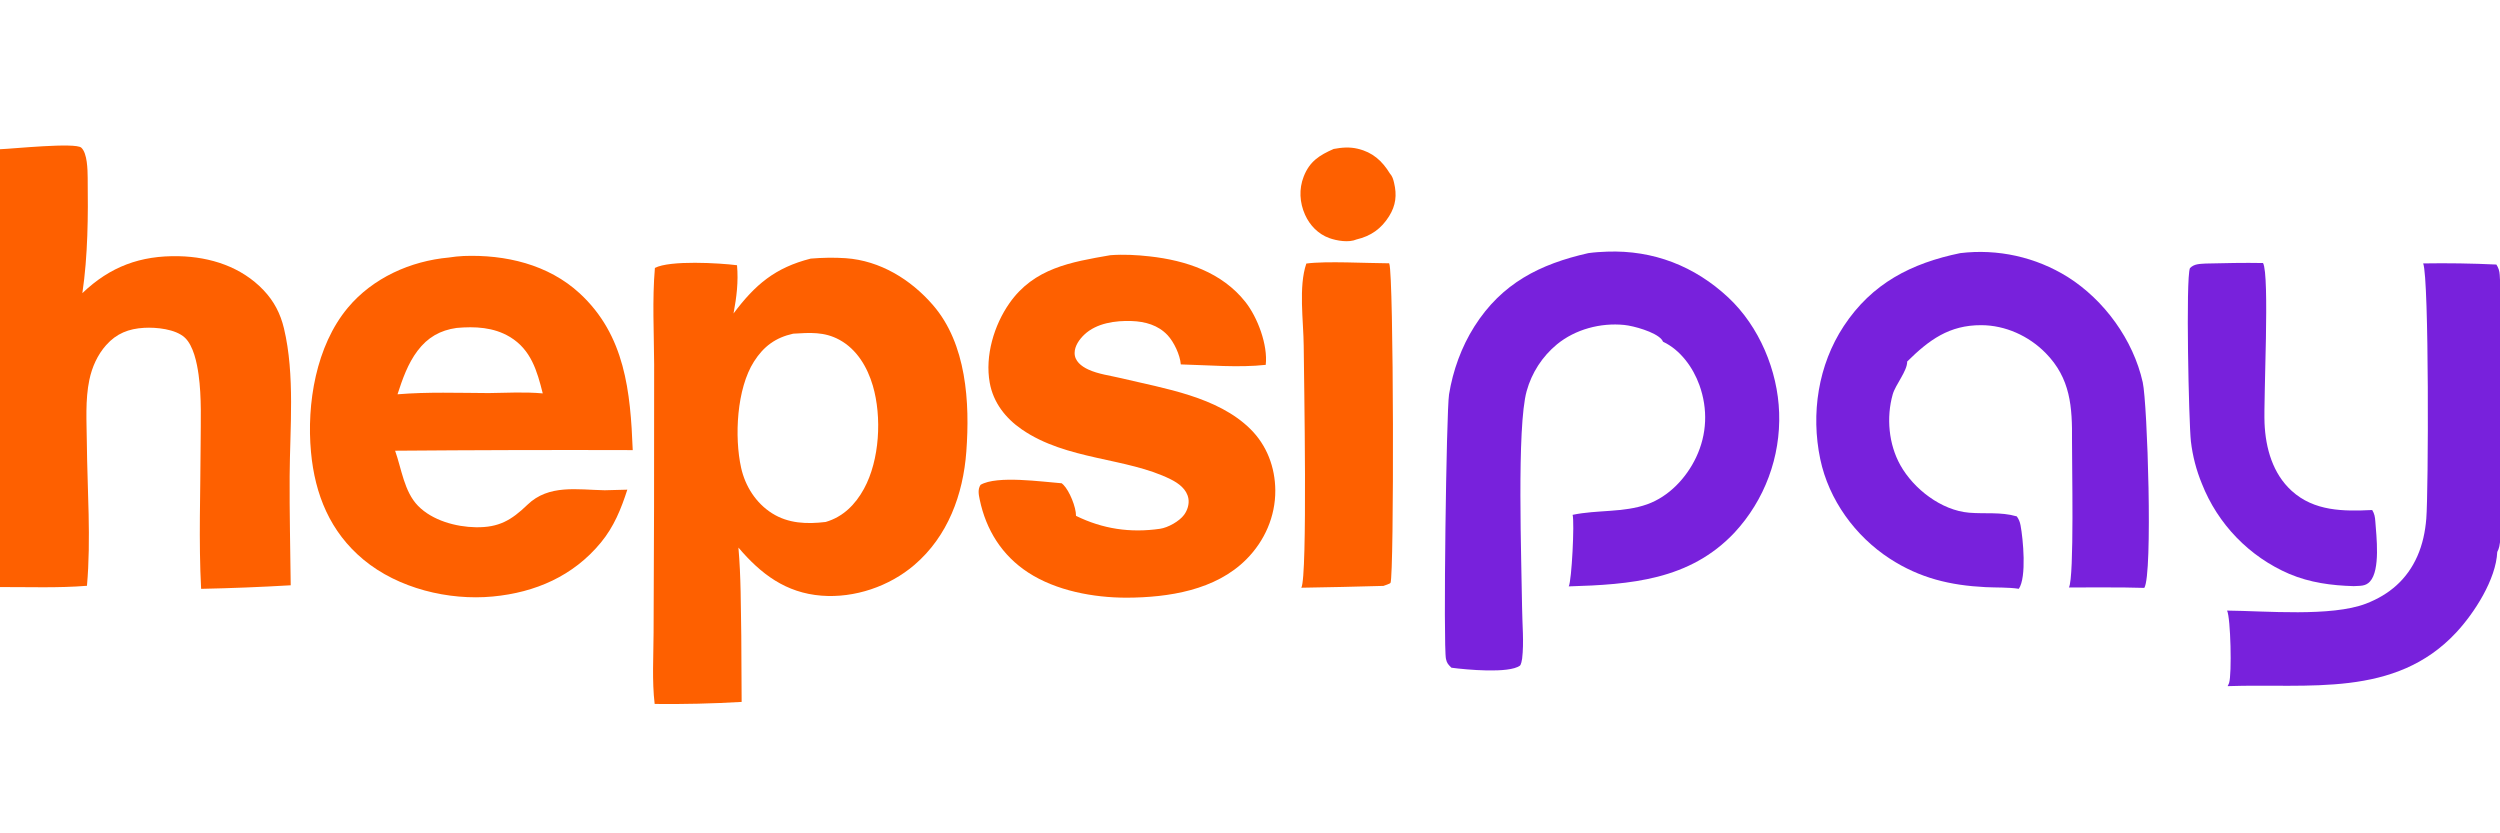 <?xml version="1.0" encoding="utf-8" ?>
<svg xmlns="http://www.w3.org/2000/svg" xmlns:xlink="http://www.w3.org/1999/xlink" width="300" height="100">
	<path fill="#FE6000" d="M160.04 17.875C161.037 17.691 161.943 17.615 162.94 17.852C164.711 18.273 165.855 19.296 166.788 20.822C167.094 21.159 167.187 21.513 167.29 21.945C167.639 23.401 167.502 24.651 166.695 25.942C165.752 27.45 164.509 28.327 162.791 28.732C161.863 29.138 160.423 28.899 159.51 28.568C158.186 28.088 157.177 27.045 156.606 25.771C155.952 24.313 155.858 22.69 156.442 21.192C157.158 19.357 158.334 18.626 160.04 17.875Z"/>
	<path fill="#7821DC" d="M264.688 31.625C266.981 31.573 269.27 31.518 271.564 31.563C272.379 33.011 271.614 47.792 271.745 50.804C271.874 53.78 272.726 56.829 274.994 58.895C277.703 61.363 281.21 61.371 284.662 61.202C284.94 61.654 285 62.032 285.038 62.554C285.167 64.348 285.663 68.398 284.393 69.786C283.845 70.384 283.19 70.283 282.437 70.336C279.755 70.26 277.194 69.917 274.708 68.867Q274.264 68.676 273.83 68.463Q273.396 68.25 272.973 68.015Q272.55 67.781 272.139 67.527Q271.728 67.272 271.33 66.997Q270.933 66.723 270.549 66.429Q270.165 66.135 269.796 65.822Q269.427 65.51 269.074 65.18Q268.721 64.849 268.385 64.502Q268.049 64.155 267.73 63.791Q267.411 63.428 267.11 63.049Q266.81 62.67 266.529 62.277Q266.247 61.884 265.985 61.478Q265.724 61.072 265.482 60.653Q265.241 60.234 265.02 59.803Q264.8 59.373 264.601 58.933Q264.402 58.492 264.225 58.042Q263.218 55.598 262.909 52.973C262.657 50.738 262.277 33.392 262.794 32.175C263.313 31.644 263.991 31.674 264.688 31.625Z"/>
	<path fill="#FE6000" d="M156.761 31.625C159.141 31.305 164.042 31.589 166.692 31.596C166.7 31.613 166.707 31.631 166.715 31.648C167.25 32.946 167.3 68.928 166.863 69.942C166.819 70.045 166.159 70.252 166.013 70.308Q161.086 70.449 156.158 70.527C156.922 69.247 156.475 45.299 156.445 41.5C156.422 38.552 155.807 34.378 156.761 31.625Z"/>
	<path fill="#7821DC" d="M290.782 31.61Q295.176 31.537 299.565 31.745C299.819 32.139 299.938 32.519 299.967 32.987C300.409 40.13 300.017 47.558 300.013 54.728C300.011 57.488 300.405 63.192 299.917 65.566Q299.842 65.918 299.671 66.234C299.52 69.53 296.927 73.556 294.745 75.9C287.4 83.79 276.984 81.989 267.311 82.338C267.381 82.219 267.445 82.088 267.489 81.957C267.837 80.91 267.681 74.136 267.249 73.27C271.851 73.313 279.761 74.038 283.919 72.438C286.737 71.352 288.856 69.52 290.083 66.74C290.712 65.316 291.028 63.791 291.155 62.245C291.414 59.086 291.501 33.461 290.782 31.61Z"/>
	<path fill="#7821DC" d="M235.228 30.375Q236.064 30.273 236.906 30.243Q237.747 30.213 238.589 30.254Q239.43 30.296 240.264 30.408Q241.099 30.52 241.921 30.702Q242.743 30.885 243.547 31.136Q244.351 31.387 245.131 31.706Q245.91 32.024 246.66 32.408Q247.41 32.791 248.125 33.236C252.521 36.011 255.989 40.788 257.127 45.872C257.695 48.41 258.351 68.911 257.316 70.547C254.309 70.452 251.281 70.508 248.271 70.494C248.931 69.309 248.618 55.353 248.641 52.907C248.679 48.834 248.479 45.408 245.463 42.35C243.445 40.305 240.64 39.029 237.753 39.02C233.91 39.007 231.493 40.784 228.862 43.382C228.884 44.51 227.458 46.151 227.126 47.326C226.345 50.089 226.637 53.306 228.039 55.815C229.637 58.675 232.958 61.245 236.301 61.525C238.196 61.684 240.095 61.414 241.956 61.951L242.018 61.97C242.256 62.302 242.39 62.633 242.465 63.032C242.773 64.664 243.213 69.269 242.258 70.655C240.972 70.462 239.568 70.522 238.264 70.457C234.023 70.246 230.376 69.375 226.786 67.045C222.627 64.346 219.452 59.975 218.431 55.097C217.29 49.641 218.175 43.801 221.254 39.127C224.633 33.996 229.365 31.586 235.228 30.375Z"/>
	<path fill="#FE6000" d="M133.233 30.625C134.829 30.506 136.384 30.589 137.973 30.767C142.32 31.252 146.632 32.683 149.443 36.228C150.915 38.086 152.157 41.402 151.887 43.782C148.637 44.141 144.976 43.812 141.694 43.729C141.613 42.597 140.872 41.034 140.109 40.221C138.97 39.009 137.414 38.582 135.798 38.524C133.864 38.454 131.581 38.769 130.124 40.15C129.531 40.712 128.957 41.504 128.954 42.357C128.949 43.334 129.772 43.956 130.577 44.333C131.787 44.899 133.249 45.073 134.549 45.385C139.739 46.631 146.102 47.591 150.042 51.48C152.024 53.436 153.018 56.078 153.036 58.846C153.055 61.97 151.762 64.907 149.569 67.113C145.866 70.839 140.217 71.701 135.187 71.723C131.211 71.719 126.739 70.893 123.377 68.701C120.238 66.653 118.324 63.593 117.565 59.944C117.44 59.345 117.31 58.721 117.668 58.179C119.648 57.026 125.067 57.821 127.404 57.993C127.475 58.05 127.543 58.108 127.607 58.173C128.34 58.914 129.135 60.866 129.121 61.902C132.323 63.476 135.644 63.971 139.2 63.454C140.163 63.314 141.518 62.559 142.094 61.775C142.494 61.23 142.726 60.494 142.607 59.82C142.41 58.703 141.436 57.992 140.483 57.517C135.202 54.886 128.009 55.25 122.611 51.525C120.655 50.176 119.194 48.303 118.767 45.928C118.187 42.702 119.28 39.027 121.136 36.38C124.084 32.175 128.508 31.447 133.233 30.625Z"/>
	<path fill="#7821DC" d="M190.605 30.374C191.351 30.27 192.106 30.224 192.858 30.197C198.4 29.999 203.358 31.928 207.397 35.702C211.109 39.17 213.333 44.481 213.497 49.527Q213.531 50.51 213.469 51.492Q213.407 52.473 213.249 53.444Q213.092 54.414 212.841 55.365Q212.59 56.316 212.247 57.238Q211.904 58.16 211.474 59.044Q211.043 59.928 210.528 60.766Q210.013 61.604 209.419 62.388Q208.825 63.172 208.158 63.894C202.767 69.638 195.607 70.146 188.249 70.367C188.61 69.667 188.952 62.705 188.715 61.781C191.659 61.16 194.818 61.534 197.664 60.515C200.278 59.58 202.366 57.348 203.536 54.876C204.844 52.112 204.962 49.091 203.93 46.215C203.172 44.099 201.642 41.983 199.568 41.01C199.513 40.901 199.452 40.797 199.371 40.705C198.6 39.824 196.048 39.108 194.911 38.994C192.084 38.709 189.039 39.512 186.834 41.322Q186.18 41.862 185.615 42.495Q185.05 43.129 184.588 43.84Q184.126 44.552 183.778 45.326Q183.43 46.1 183.203 46.917C181.99 51.234 182.591 67.411 182.65 72.927C182.671 74.894 182.89 77.092 182.656 79.039C182.636 79.212 182.528 79.775 182.39 79.877C181.083 80.845 175.899 80.36 174.173 80.126C173.792 79.75 173.635 79.603 173.517 79.078C173.179 77.578 173.559 49.338 173.886 47.324C174.348 44.468 175.376 41.624 176.927 39.176C180.209 33.996 184.782 31.687 190.605 30.374Z"/>
	<path fill="#FE6000" d="M0 17.908C1.544 17.852 9.054 17.069 9.757 17.722C10.487 18.401 10.51 20.369 10.522 21.34C10.581 25.926 10.552 30.636 9.884 35.176C13.211 31.993 16.858 30.641 21.473 30.745C25.253 30.83 28.972 32.025 31.628 34.824C32.888 36.153 33.651 37.634 34.076 39.407C35.41 44.984 34.79 51.428 34.757 57.15C34.732 61.517 34.838 65.869 34.886 70.234Q29.514 70.55 24.134 70.661C23.831 64.913 24.061 59.081 24.075 53.324C24.081 50.58 24.208 47.685 23.83 44.965C23.639 43.587 23.222 41.467 22.159 40.498C21.047 39.486 18.763 39.255 17.289 39.339C15.45 39.445 13.984 40.011 12.739 41.411C11.7 42.581 11.046 44.045 10.725 45.569C10.214 47.993 10.398 50.612 10.42 53.078C10.472 58.736 10.938 64.665 10.435 70.295C6.968 70.575 3.475 70.436 0 70.447L0 17.908Z"/>
	<path fill="#FE6000" d="M53.861 30.903C54.444 30.815 55.035 30.743 55.625 30.72C60.636 30.53 65.79 31.725 69.555 35.194C75.026 40.234 75.652 47.02 75.928 54.013Q61.67 53.97 47.413 54.086C48.187 56.251 48.495 58.992 50.164 60.701C51.879 62.457 54.714 63.234 57.105 63.27C59.852 63.312 61.353 62.443 63.296 60.568C65.857 58.097 69.275 58.769 72.562 58.831L75.279 58.76C74.527 61.089 73.676 63.202 72.1 65.114C68.792 69.125 64.238 71.098 59.139 71.581C53.83 72.084 47.779 70.611 43.624 67.163C39.622 63.842 37.789 59.35 37.319 54.247C36.785 48.454 37.916 41.506 41.743 36.925C44.729 33.352 49.261 31.32 53.861 30.903ZM54.792 39.352C52.825 39.628 51.324 40.483 50.113 42.083C48.943 43.627 48.295 45.491 47.702 47.316C51.325 47.016 55.009 47.152 58.643 47.169C60.795 47.134 62.984 47.015 65.129 47.208C64.453 44.513 63.729 41.959 61.18 40.427C59.238 39.259 56.988 39.155 54.792 39.352Z"/>
	<path fill="#FE6000" d="M97.287 31.032C98.661 30.919 100.113 30.887 101.487 30.983C105.615 31.274 109.293 33.533 111.959 36.615C115.991 41.274 116.394 48.304 115.96 54.186C115.58 59.346 113.741 64.351 109.732 67.788C106.725 70.367 102.544 71.791 98.582 71.48C94.293 71.144 91.307 68.879 88.611 65.709C88.921 69.216 88.891 72.793 88.954 76.312L88.997 84.23Q83.782 84.534 78.559 84.475C78.231 81.703 78.42 78.728 78.43 75.936L78.486 60.875L78.498 43.71C78.477 39.867 78.261 35.984 78.588 32.152C80.381 31.21 86.334 31.558 88.443 31.827C88.619 33.848 88.393 35.625 88.024 37.617C90.615 34.149 93.029 32.114 97.287 31.032ZM95.18 40.041C93.061 40.515 91.638 41.563 90.477 43.386C88.4 46.646 88.113 52.429 88.934 56.132C89.423 58.339 90.712 60.368 92.638 61.588C94.606 62.834 96.833 62.907 99.082 62.636C101.174 62.027 102.647 60.539 103.676 58.658C105.567 55.202 105.836 50.022 104.74 46.285C104.087 44.059 102.827 41.919 100.736 40.779C98.908 39.782 97.176 39.923 95.18 40.041Z"/>
</svg>
